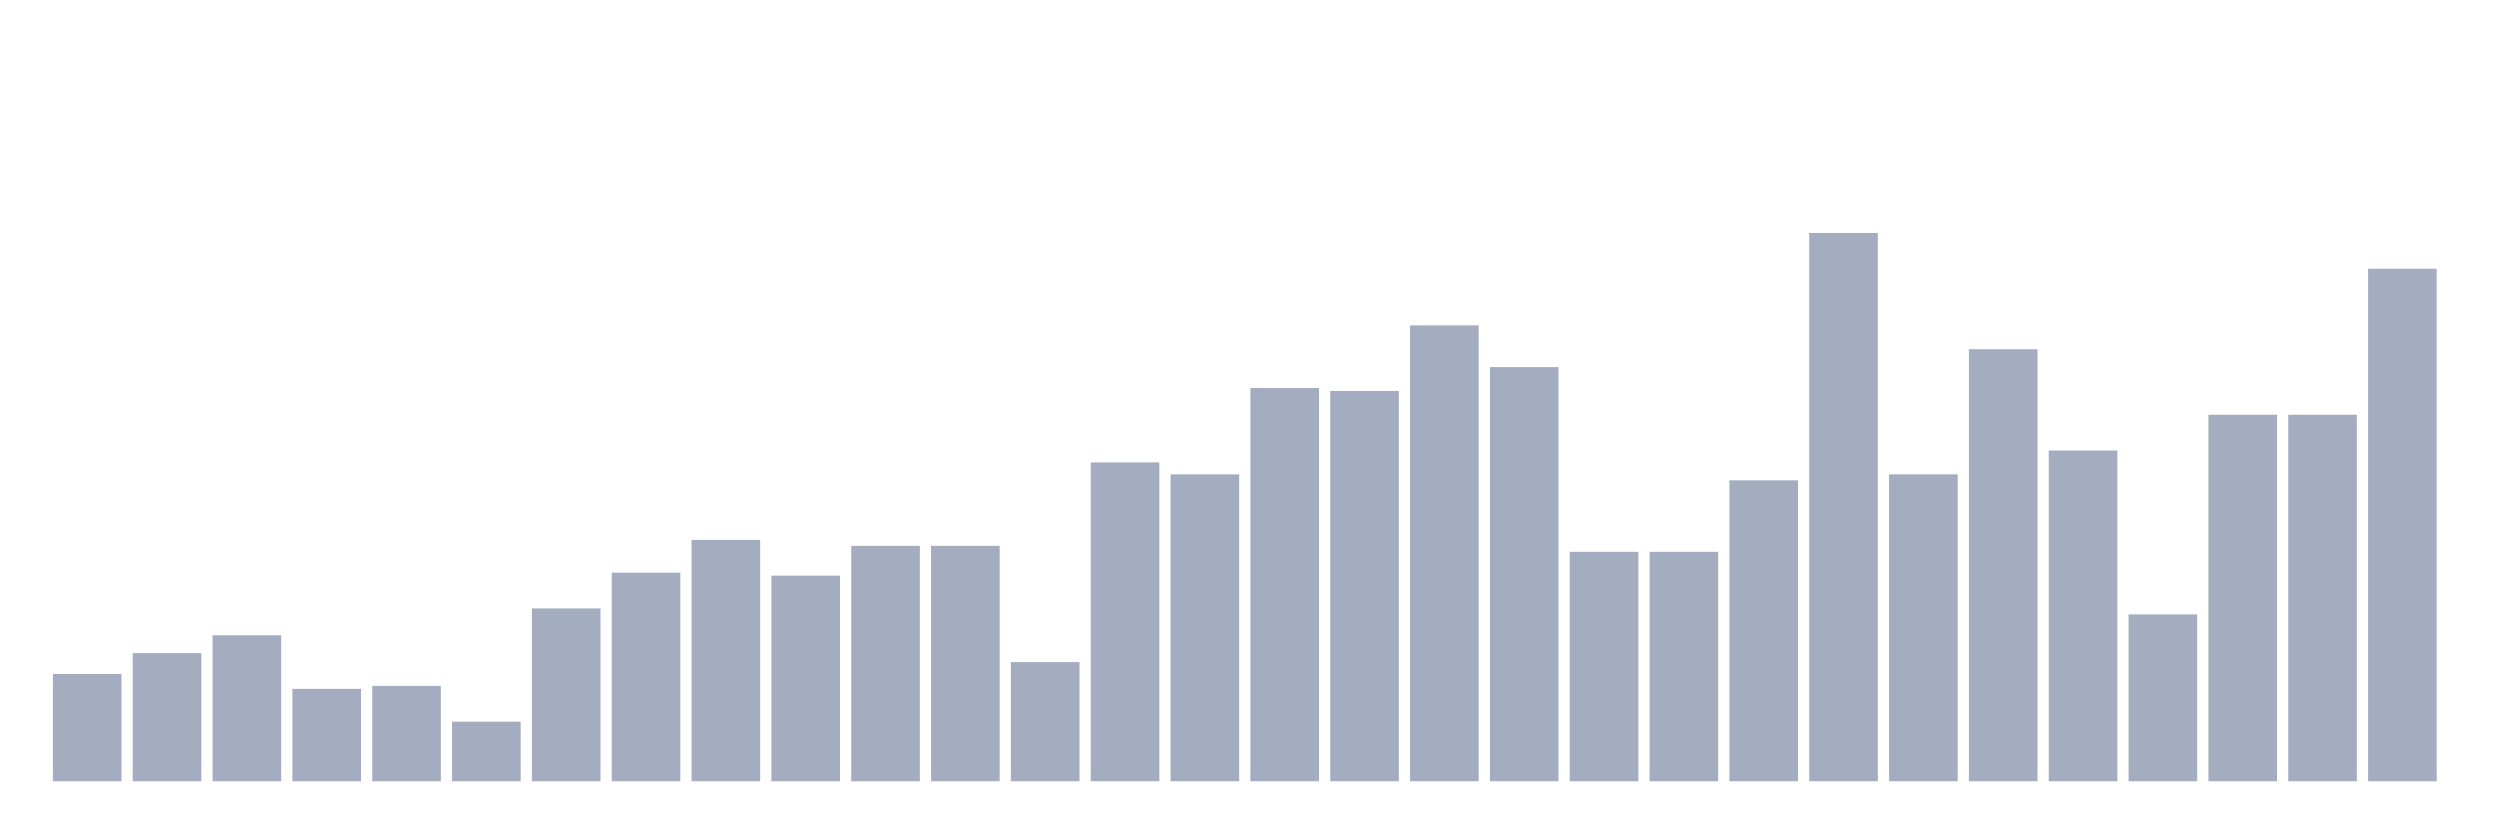 <svg xmlns="http://www.w3.org/2000/svg" viewBox="0 0 480 160"><g transform="translate(10,10)"><rect class="bar" x="0.153" width="13.175" y="119.405" height="20.595" fill="rgb(164,173,192)"></rect><rect class="bar" x="15.482" width="13.175" y="115.4" height="24.6" fill="rgb(164,173,192)"></rect><rect class="bar" x="30.81" width="13.175" y="111.968" height="28.032" fill="rgb(164,173,192)"></rect><rect class="bar" x="46.138" width="13.175" y="122.265" height="17.735" fill="rgb(164,173,192)"></rect><rect class="bar" x="61.466" width="13.175" y="121.693" height="18.307" fill="rgb(164,173,192)"></rect><rect class="bar" x="76.794" width="13.175" y="128.558" height="11.442" fill="rgb(164,173,192)"></rect><rect class="bar" x="92.123" width="13.175" y="106.819" height="33.181" fill="rgb(164,173,192)"></rect><rect class="bar" x="107.451" width="13.175" y="99.954" height="40.046" fill="rgb(164,173,192)"></rect><rect class="bar" x="122.779" width="13.175" y="93.661" height="46.339" fill="rgb(164,173,192)"></rect><rect class="bar" x="138.107" width="13.175" y="100.526" height="39.474" fill="rgb(164,173,192)"></rect><rect class="bar" x="153.436" width="13.175" y="94.805" height="45.195" fill="rgb(164,173,192)"></rect><rect class="bar" x="168.764" width="13.175" y="94.805" height="45.195" fill="rgb(164,173,192)"></rect><rect class="bar" x="184.092" width="13.175" y="117.117" height="22.883" fill="rgb(164,173,192)"></rect><rect class="bar" x="199.42" width="13.175" y="78.787" height="61.213" fill="rgb(164,173,192)"></rect><rect class="bar" x="214.748" width="13.175" y="81.076" height="58.924" fill="rgb(164,173,192)"></rect><rect class="bar" x="230.077" width="13.175" y="64.485" height="75.515" fill="rgb(164,173,192)"></rect><rect class="bar" x="245.405" width="13.175" y="65.057" height="74.943" fill="rgb(164,173,192)"></rect><rect class="bar" x="260.733" width="13.175" y="52.471" height="87.529" fill="rgb(164,173,192)"></rect><rect class="bar" x="276.061" width="13.175" y="60.481" height="79.519" fill="rgb(164,173,192)"></rect><rect class="bar" x="291.39" width="13.175" y="95.95" height="44.05" fill="rgb(164,173,192)"></rect><rect class="bar" x="306.718" width="13.175" y="95.95" height="44.05" fill="rgb(164,173,192)"></rect><rect class="bar" x="322.046" width="13.175" y="82.22" height="57.78" fill="rgb(164,173,192)"></rect><rect class="bar" x="337.374" width="13.175" y="34.737" height="105.263" fill="rgb(164,173,192)"></rect><rect class="bar" x="352.702" width="13.175" y="81.076" height="58.924" fill="rgb(164,173,192)"></rect><rect class="bar" x="368.031" width="13.175" y="57.048" height="82.952" fill="rgb(164,173,192)"></rect><rect class="bar" x="383.359" width="13.175" y="76.499" height="63.501" fill="rgb(164,173,192)"></rect><rect class="bar" x="398.687" width="13.175" y="107.963" height="32.037" fill="rgb(164,173,192)"></rect><rect class="bar" x="414.015" width="13.175" y="69.634" height="70.366" fill="rgb(164,173,192)"></rect><rect class="bar" x="429.344" width="13.175" y="69.634" height="70.366" fill="rgb(164,173,192)"></rect><rect class="bar" x="444.672" width="13.175" y="41.602" height="98.398" fill="rgb(164,173,192)"></rect></g></svg>